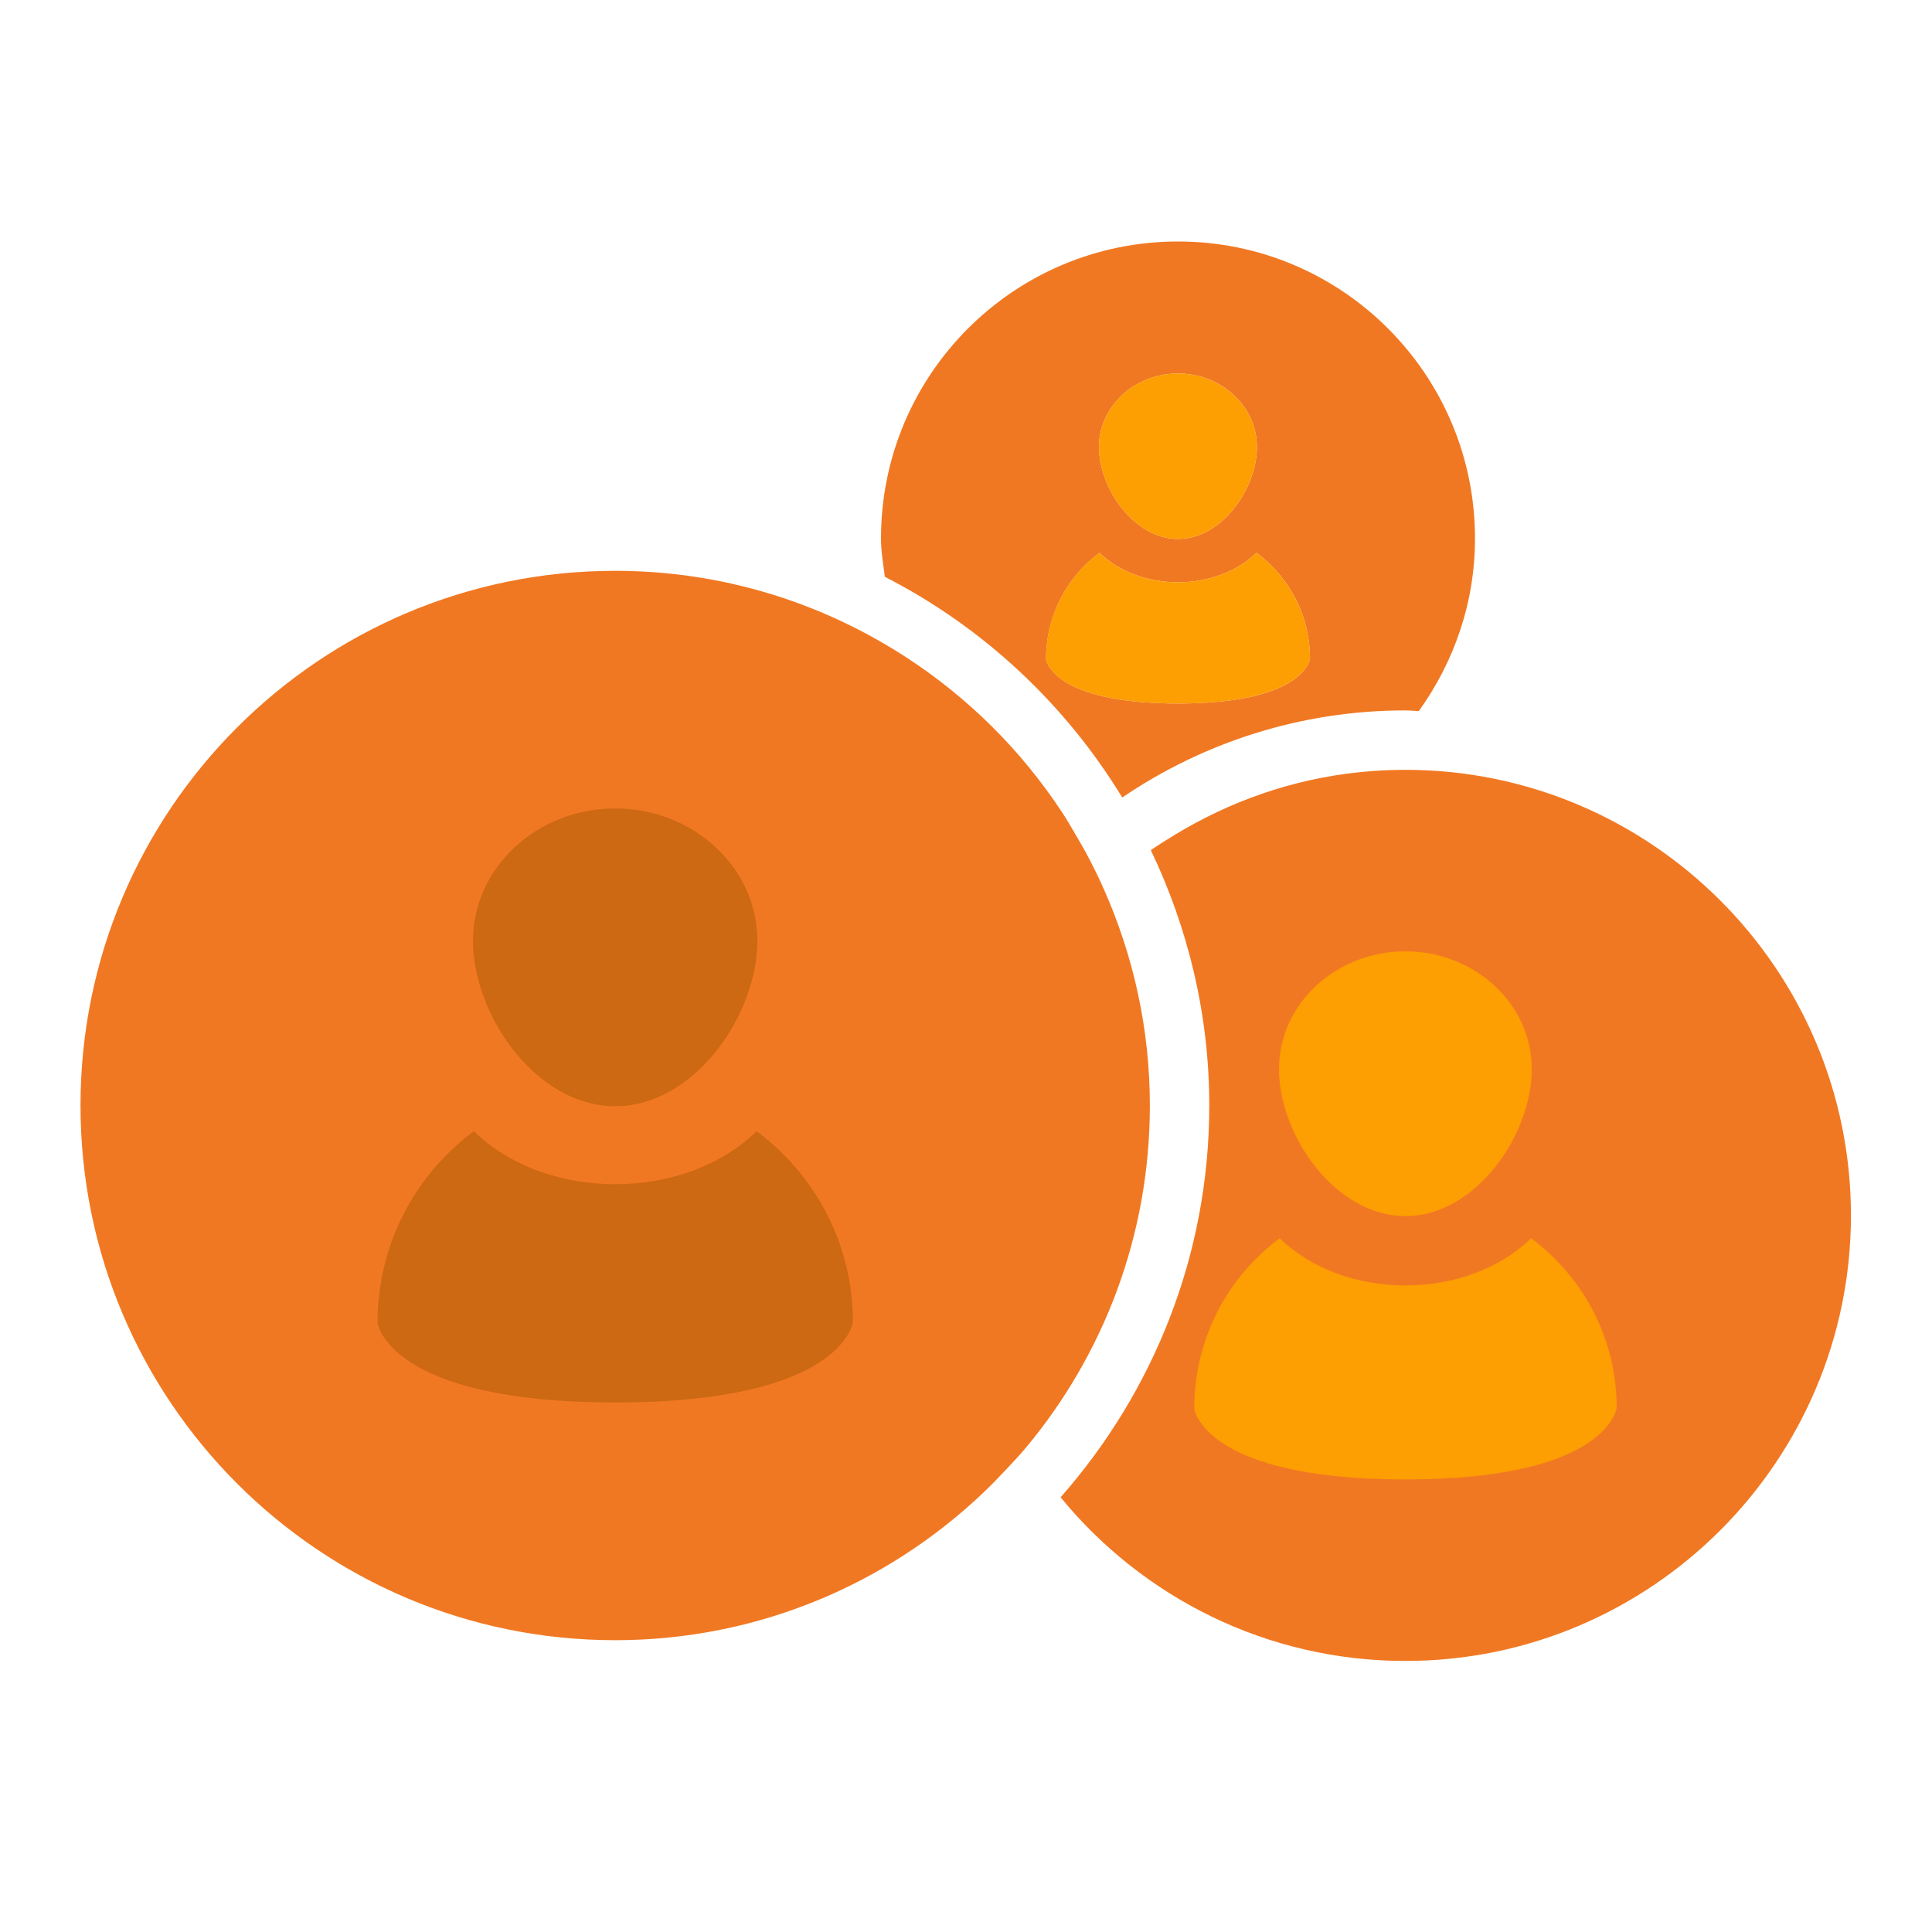 <?xml version="1.0" encoding="UTF-8"?>
<svg width="24px" height="24px" viewBox="0 0 24 24" version="1.1" xmlns="http://www.w3.org/2000/svg" xmlns:xlink="http://www.w3.org/1999/xlink">
    <!-- Generator: Sketch 41 (35326) - http://www.bohemiancoding.com/sketch -->
    <title>GC-2</title>
    <desc>Created with Sketch.</desc>
    <defs></defs>
    <g id="Symbols" stroke="none" stroke-width="1" fill="none" fill-rule="evenodd">
        <g id="GC-2">
            <g id="Icon" transform="translate(1, 3)">
                <path d="M12.658,3.867 C12.896,4.099 13.251,4.233 13.634,4.233 C14.016,4.233 14.371,4.099 14.609,3.867 C15.027,4.179 15.273,4.662 15.273,5.181 C15.273,5.187 15.205,5.739 13.634,5.739 C12.065,5.739 11.994,5.19 11.994,5.19 C11.994,4.662 12.24,4.179 12.658,3.867 M13.634,1.64 C14.175,1.64 14.614,2.05 14.614,2.553 C14.614,3.069 14.177,3.695 13.634,3.695 C13.09,3.695 12.652,3.069 12.652,2.553 C12.652,2.05 13.092,1.64 13.634,1.64 M12.941,6.907 C13.945,6.225 15.156,5.825 16.458,5.825 C16.515,5.825 16.569,5.832 16.625,5.833 C17.06,5.228 17.323,4.491 17.323,3.689 C17.323,1.652 15.671,-0 13.634,-0 C11.596,-0 9.944,1.652 9.944,3.689 C9.944,3.852 9.972,4.008 9.992,4.165 C11.211,4.79 12.231,5.742 12.941,6.907 Z M16.458,6.563 C16.264,6.563 16.073,6.573 15.884,6.593 C15.049,6.679 14.272,6.957 13.588,7.374 C13.489,7.434 13.391,7.495 13.296,7.561 C13.756,8.524 14.022,9.596 14.022,10.733 C14.022,12.598 13.321,14.299 12.175,15.6 C13.191,16.84 14.733,17.633 16.458,17.633 C19.51,17.633 21.993,15.15 21.993,12.098 C21.993,9.046 19.51,6.563 16.458,6.563 Z M12.709,8.038 C12.657,7.919 12.6,7.803 12.541,7.689 C12.484,7.577 12.421,7.469 12.358,7.362 C12.303,7.268 12.249,7.174 12.189,7.084 C11.684,6.318 11.025,5.664 10.255,5.164 C9.215,4.488 7.975,4.091 6.642,4.091 C2.974,4.091 0,7.065 0,10.733 C0,14.401 2.974,17.375 6.642,17.375 C8.418,17.375 10.027,16.674 11.219,15.539 C11.31,15.452 11.398,15.362 11.484,15.27 C11.572,15.176 11.661,15.083 11.744,14.984 C12.705,13.832 13.284,12.351 13.284,10.733 C13.284,9.772 13.076,8.862 12.709,8.038 Z" id="Combined-Shape" fill="#F17822"></path>
                <path d="M13.633,5.739 C15.204,5.739 15.273,5.187 15.273,5.182 C15.273,4.662 15.027,4.179 14.609,3.867 C14.371,4.099 14.016,4.233 13.633,4.233 C13.25,4.233 12.895,4.099 12.657,3.867 C12.239,4.179 11.993,4.662 11.993,5.19 C11.993,5.19 12.064,5.739 13.633,5.739 Z M13.633,3.695 C14.177,3.695 14.614,3.069 14.614,2.553 C14.614,2.05 14.174,1.64 13.633,1.64 C13.092,1.64 12.652,2.05 12.652,2.553 C12.652,3.069 13.089,3.695 13.633,3.695 Z M16.458,12.107 C17.328,12.107 18.028,11.105 18.028,10.279 C18.028,9.474 17.324,8.818 16.458,8.818 C15.592,8.818 14.888,9.474 14.888,10.279 C14.888,11.105 15.588,12.107 16.458,12.107 Z M18.02,12.382 C17.64,12.754 17.071,12.968 16.459,12.968 C15.846,12.968 15.278,12.754 14.897,12.382 C14.228,12.881 13.835,13.655 13.835,14.499 C13.835,14.499 13.948,15.378 16.459,15.378 C18.973,15.378 19.083,14.494 19.083,14.486 C19.083,13.655 18.689,12.881 18.02,12.382 Z" id="Combined-Shape" fill="#FD9E02"></path>
                <path d="M6.642,10.742 C7.621,10.742 8.408,9.616 8.408,8.685 C8.408,7.78 7.616,7.043 6.642,7.043 C5.668,7.043 4.876,7.78 4.876,8.685 C4.876,9.616 5.663,10.742 6.642,10.742 Z M8.399,11.052 C7.971,11.47 7.331,11.711 6.643,11.711 C5.954,11.711 5.314,11.47 4.886,11.052 C4.133,11.613 3.69,12.484 3.69,13.433 C3.69,13.433 3.818,14.422 6.643,14.422 C9.472,14.422 9.595,13.428 9.595,13.419 C9.595,12.484 9.152,11.613 8.399,11.052 Z" id="Combined-Shape" fill="#CD6813"></path>
            </g>
        </g>
    </g>
</svg>